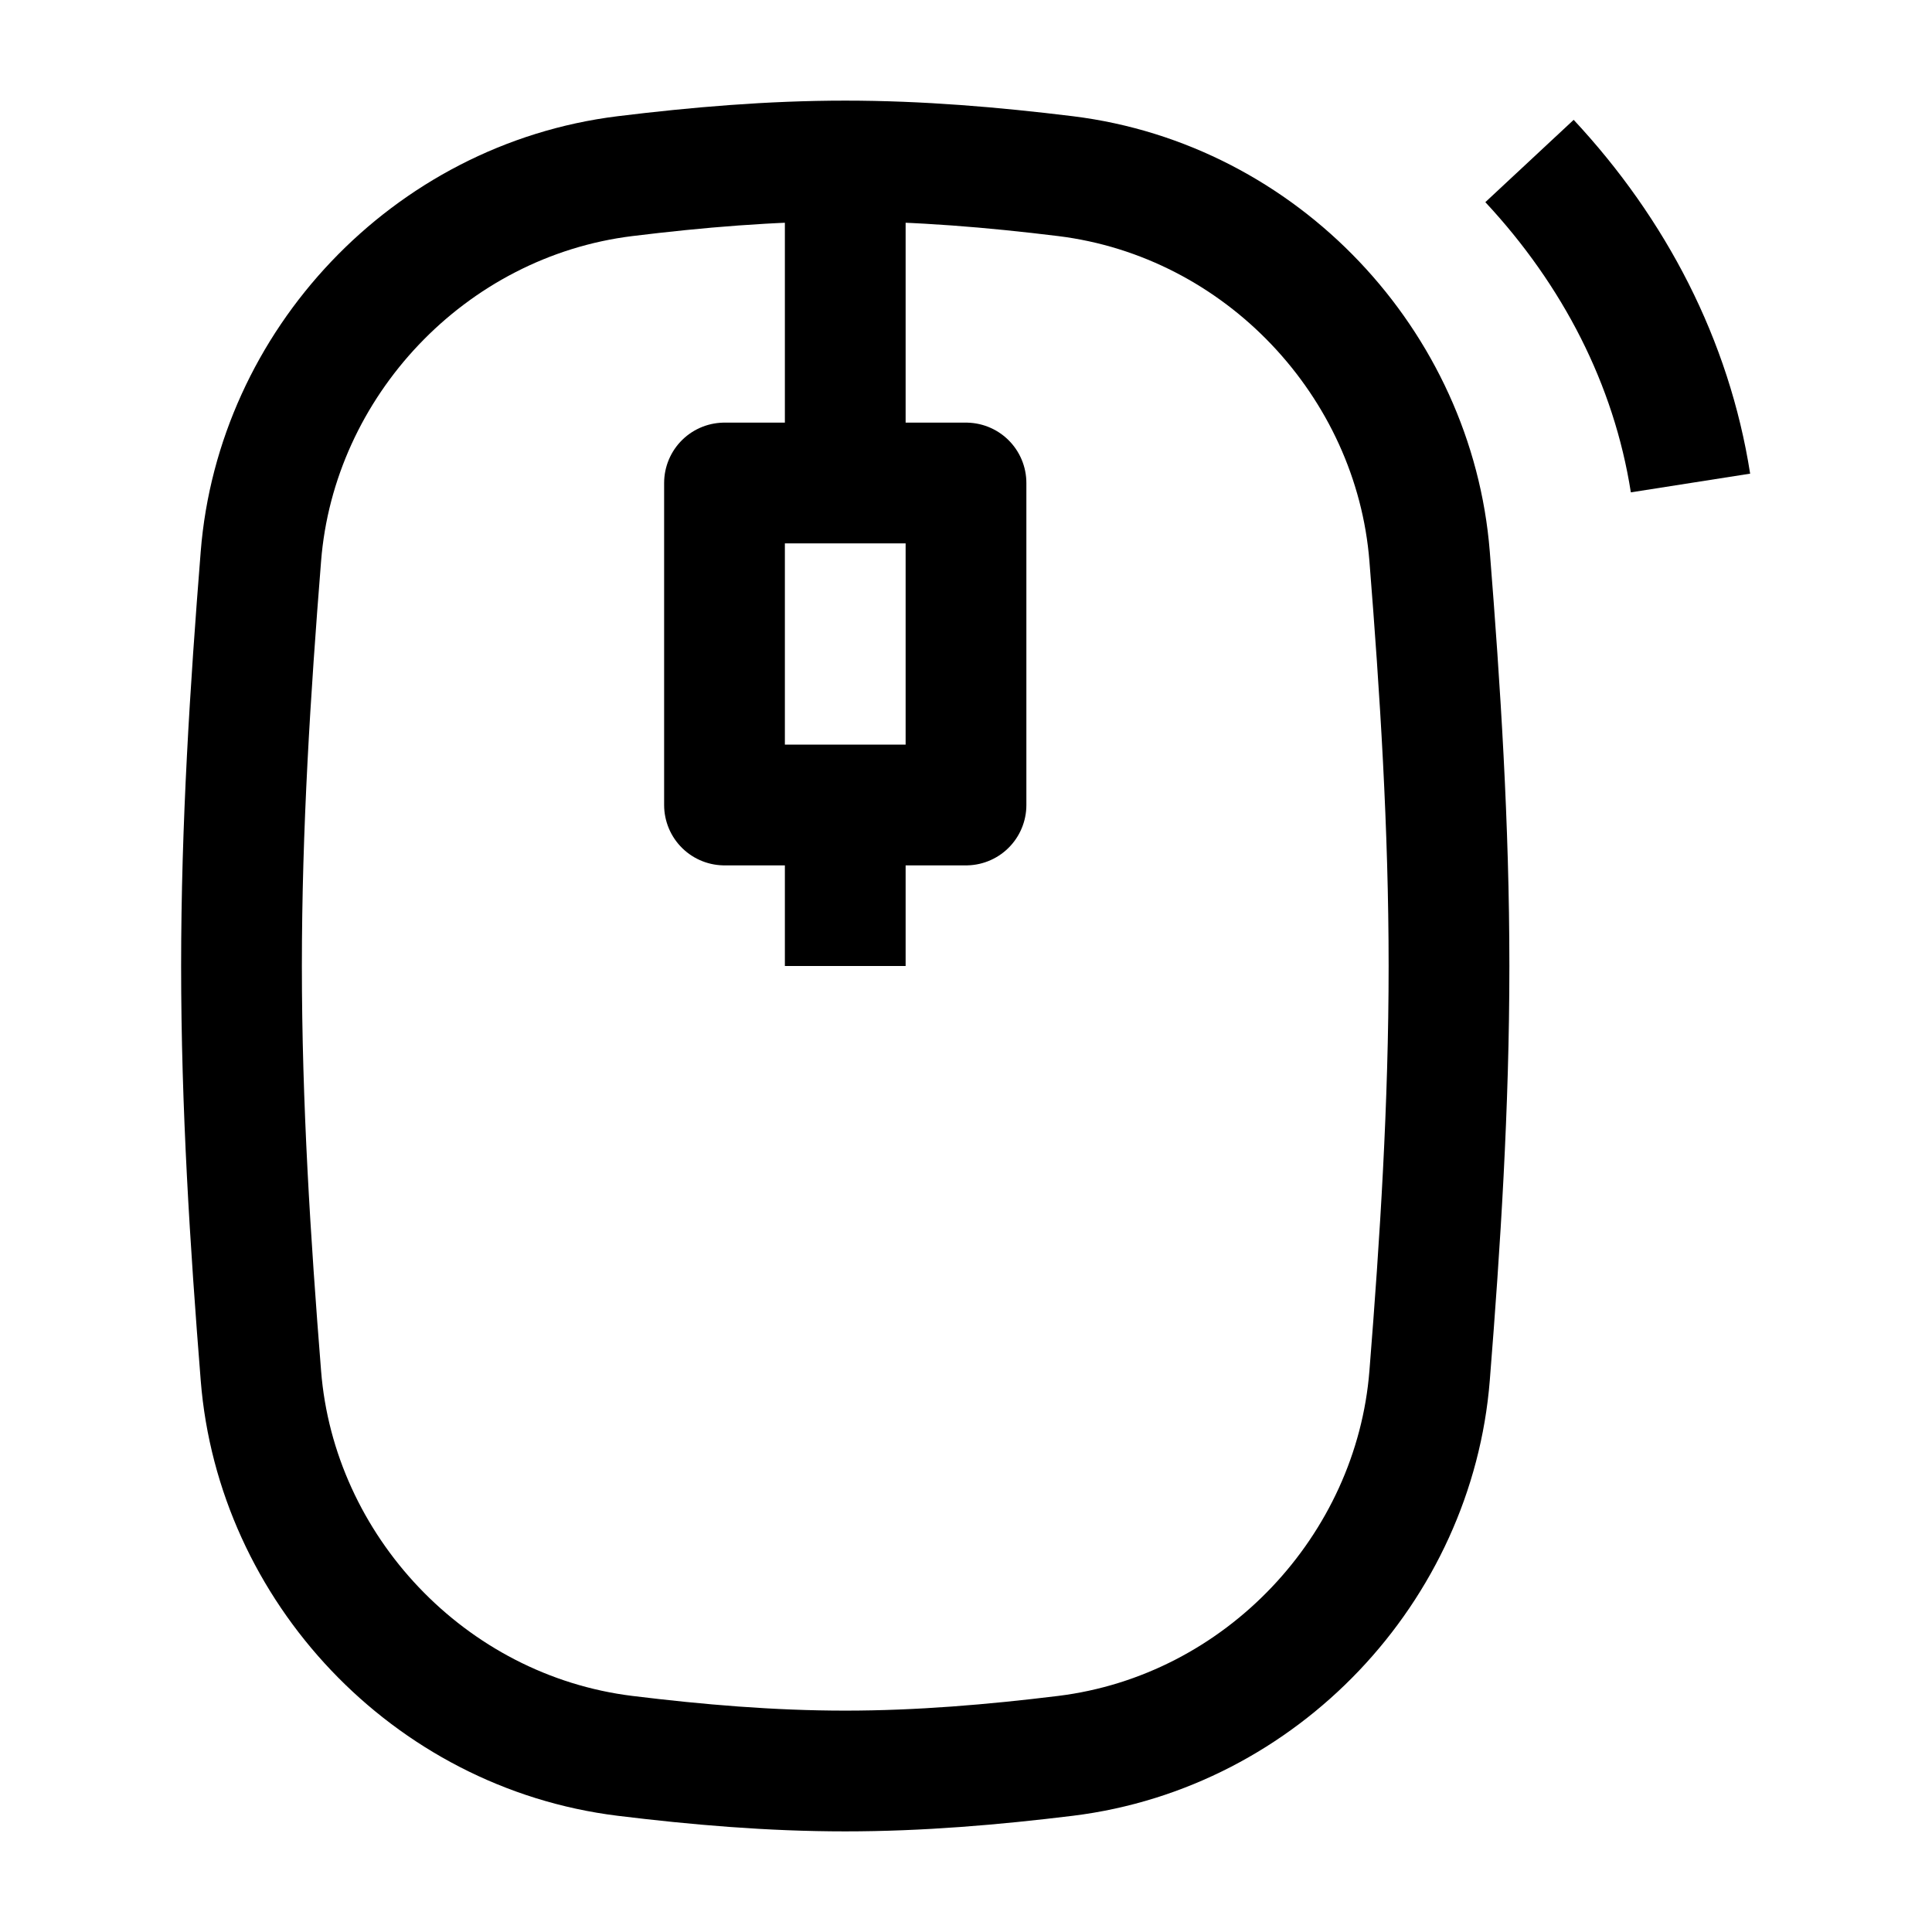 <svg width="24" height="24" viewBox="0 0 24 24" fill="none" xmlns="http://www.w3.org/2000/svg">
    <path d="M10.5 2L10.5 6M10.5 10L10.5 12" stroke="currentColor" stroke-width="1.5" stroke-linejoin="round"/>
    <path d="M3.241 17.089C3.43 19.48 5.324 21.511 7.765 21.812C8.663 21.922 9.575 22 10.5 22C11.425 22 12.337 21.922 13.235 21.812C15.676 21.511 17.569 19.48 17.759 17.089C17.891 15.432 18 13.732 18 12C18 10.268 17.891 8.568 17.759 6.911C17.569 4.52 15.676 2.489 13.235 2.188C12.337 2.078 11.425 2 10.5 2C9.575 2 8.663 2.078 7.765 2.188C5.324 2.489 3.43 4.52 3.241 6.911C3.109 8.568 3 10.268 3 12C3 13.732 3.109 15.432 3.241 17.089Z" stroke="currentColor" stroke-width="1.5" stroke-linejoin="round"/>
    <path d="M19 2C20.055 3.132 20.765 4.501 21 6" stroke="currentColor" stroke-width="1.5" stroke-linejoin="round"/>
    <path d="M12 6H9V10H12V6Z" stroke="currentColor" stroke-width="1.5" stroke-linejoin="round"/>
</svg>
